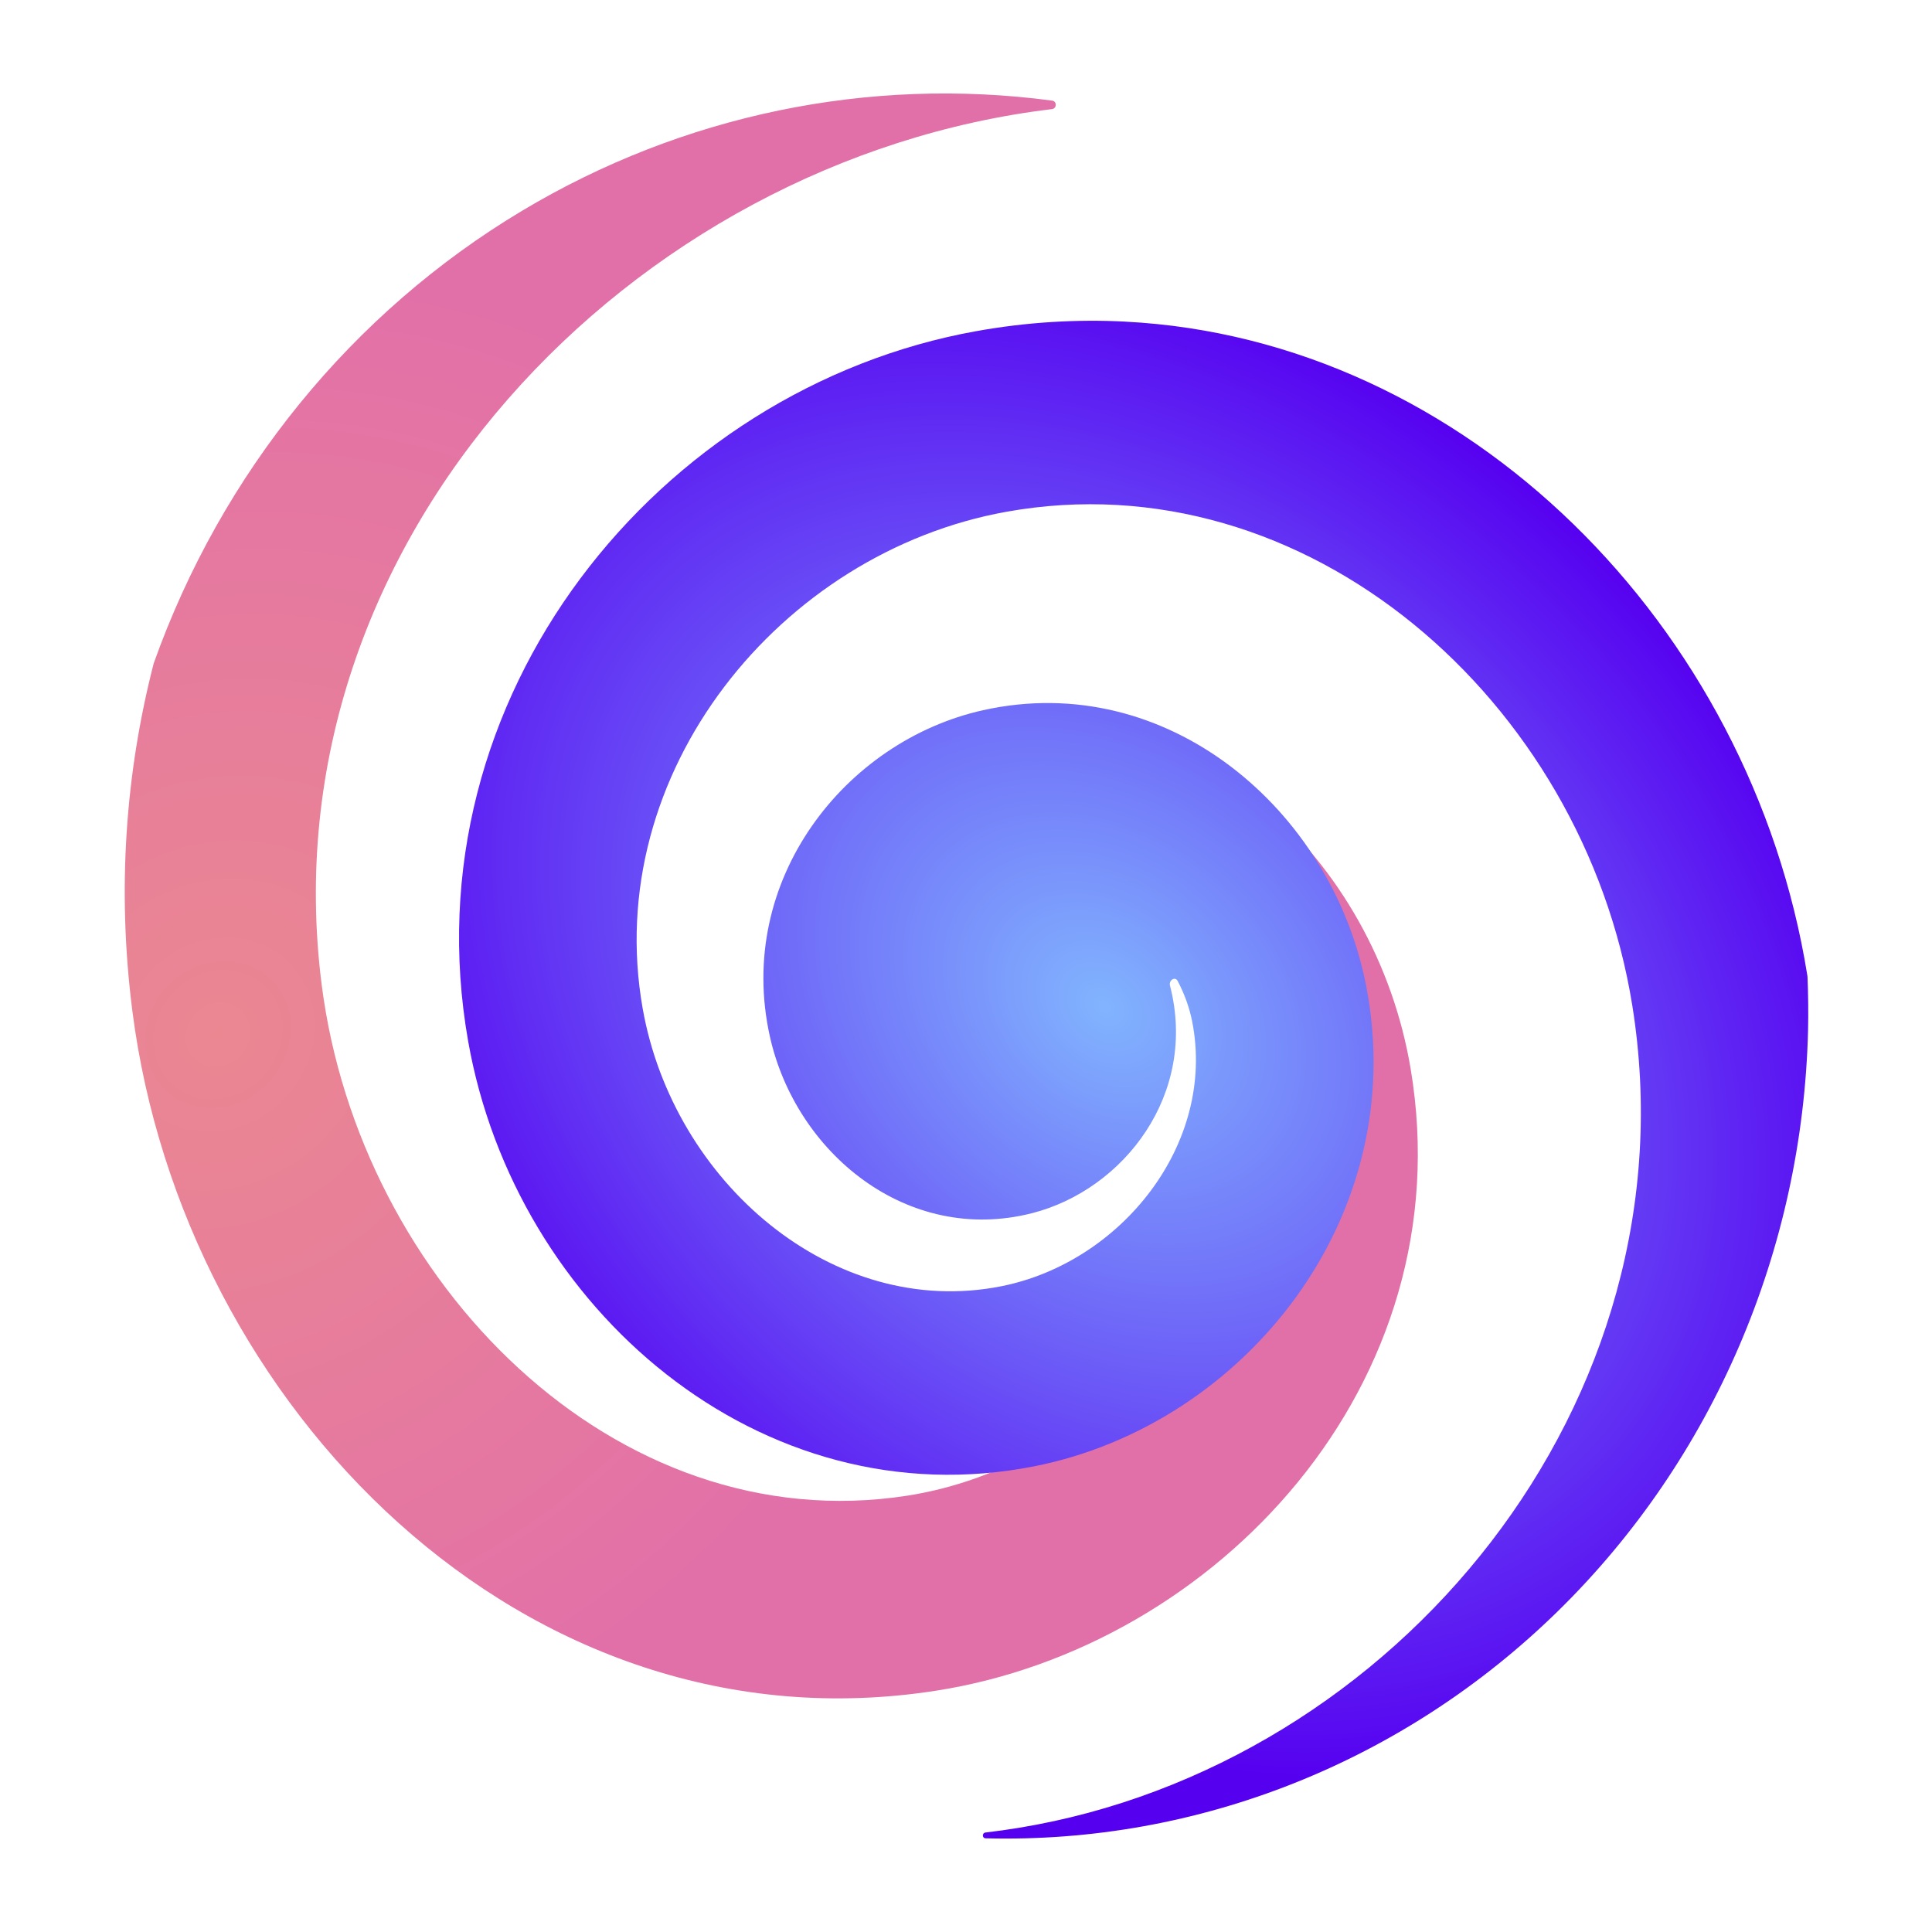 <?xml version="1.0" encoding="UTF-8" standalone="no"?>
<svg
   width="62"
   height="62"
   viewBox="0 0 62 62"
   fill="none"
   version="1.1"
   id="svg5"
   sodipodi:docname="app.drey.Warp.svg"
   inkscape:version="1.4 (e7c3feb100, 2024-10-09)"
   xmlns:inkscape="http://www.inkscape.org/namespaces/inkscape"
   xmlns:sodipodi="http://sodipodi.sourceforge.net/DTD/sodipodi-0.dtd"
   xmlns:xlink="http://www.w3.org/1999/xlink"
   xmlns="http://www.w3.org/2000/svg"
   xmlns:svg="http://www.w3.org/2000/svg">
  <sodipodi:namedview
     id="namedview5"
     pagecolor="#ffffff"
     bordercolor="#000000"
     borderopacity="0.25"
     inkscape:showpageshadow="2"
     inkscape:pageopacity="0.0"
     inkscape:pagecheckerboard="0"
     inkscape:deskcolor="#d1d1d1"
     inkscape:zoom="8.5626212"
     inkscape:cx="42.919101"
     inkscape:cy="32.525087"
     inkscape:window-width="1920"
     inkscape:window-height="998"
     inkscape:window-x="0"
     inkscape:window-y="0"
     inkscape:window-maximized="1"
     inkscape:current-layer="svg5" />
  <g
     id="g5"
     transform="matrix(0.968,0,0,1,-1.805,-3)">
    <path
       opacity="0.7"
       d="m 36.738,6.502 c 0.165,-0.019 0.172,-0.252 0.007,-0.273 C 30.672,5.446 24.497,6.681 19.179,9.76 13.535,13.028 9.212,18.167 6.96,24.288 6.028,27.796 5.738,31.543 6.252,35.437 7.929,48.129 19.245,59.316 32.892,57.257 42.178,55.856 50.386,47.425 48.63,37.295 c -0.583,-3.359 -2.355,-6.405 -4.955,-8.559 -2.6,-2.153 -6.196,-3.381 -9.939,-2.63 -2.42,0.485 -2.816,1.976 -4.353,3.904 -1.537,1.928 -2.179,2.486 -1.527,5.265 0.412,1.755 1.381,3.268 2.831,4.371 1.45,1.103 3.591,1.738 5.695,1.153 1.3,-0.362 2.368,-1.092 3.174,-2.218 0.806,-1.126 0.346,-4.427 -0.208,-6.08 -0.337,-1.003 -0.573,-0.623 -1.495,-1.232 -0.249,-0.164 -0.477,-0.263 -0.713,-0.314 -0.415,-0.09 -0.582,-0.55 -0.166,-0.633 v 0 c 1.741,-0.349 2.486,-0.196 3.868,0.948 1.381,1.144 1.237,5.305 1.549,7.108 1.067,6.163 -4.311,11.693 -10.444,12.619 C 22.233,52.461 13.785,44.116 12.53,34.608 10.64,20.308 22.838,8.117 36.738,6.502 Z M 34.606,31.265 c -0.002,8.68e-4 -0.003,0.002 -0.005,0.003 -0.002,9.65e-4 -0.005,9.17e-4 -0.007,0.002 z m -0.087,3.341 c -0.004,-0.003 -2.9e-4,-0.012 0.005,-0.014 l 0.991,-0.318 c 0.36,-0.116 1.29,0.01 1.504,0.322 v 0 c 0.207,0.301 0.559,2.291 0,2.522 -0.737,0.304 -1.662,0.089 -2.057,-0.172 -0.396,-0.261 -0.546,-0.468 -0.689,-0.893 -0.143,-0.428 0.018,-0.998 0.132,-1.156 0.102,-0.143 0.12,-0.15 0.246,-0.185 -0.011,-0.008 -0.038,-0.034 -0.132,-0.105 z m 0.132,0.105 c 0.011,0.008 0.006,-0.004 0.031,-0.011 -0.017,0.005 -0.018,0.008 -0.031,0.011 z"
       id="path1"
       style="fill:url(#radialGradient9)" />
    <path
       d="m 39.17,13.321 c -1.616,-0.08 -3.27,0.015 -4.946,0.307 -10.51,1.826 -18.855,11.734 -16.839,22.787 1.564,8.573 9.702,15.381 18.778,13.638 6.965,-1.337 12.498,-8.003 10.988,-15.44 -1.145,-5.644 -6.6,-10.135 -12.694,-8.822 -4.576,0.985 -8.221,5.459 -7.07,10.469 0.855,3.724 4.545,6.696 8.693,5.672 3.047,-0.755 5.499,-3.827 4.572,-7.304 v 0 c -0.045,-0.171 0.17,-0.304 0.254,-0.148 0.22,0.405 0.387,0.839 0.482,1.303 0.797,3.926 -2.356,7.731 -6.333,8.495 -5.578,1.071 -10.869,-3.348 -11.885,-8.917 -1.38,-7.567 4.571,-14.637 12.061,-15.938 9.933,-1.727 19.12,6.051 20.746,15.837 2.115,12.727 -7.828,24.403 -20.33,26.396 -0.372,0.059 -0.743,0.11 -1.115,0.152 -0.111,0.013 -0.112,0.176 -4.8e-5,0.185 v 0 c 7.054,0.179 13.891,-2.452 19.006,-7.314 5.114,-4.862 8.088,-11.556 8.267,-18.611 0.013,-0.574 0.006,-1.148 -0.018,-1.721 -0.003,-0.017 -0.005,-0.034 -0.007,-0.051 -1.864,-11.216 -11.296,-20.412 -22.608,-20.974 z"
       id="path2"
       style="fill:url(#radialGradient7)" />
  </g>
  <defs
     id="defs5">
    <linearGradient
       id="linearGradient7"
       inkscape:collect="always">
      <stop
         style="stop-color:#e25563;stop-opacity:1"
         offset="0"
         id="stop8" />
      <stop
         style="stop-color:#d63384;stop-opacity:1"
         offset="1"
         id="stop9" />
    </linearGradient>
    <linearGradient
       id="linearGradient5"
       inkscape:collect="always">
      <stop
         style="stop-color:#81b4fe;stop-opacity:1"
         offset="0"
         id="stop6" />
      <stop
         style="stop-color:#5600f0;stop-opacity:1;"
         offset="1"
         id="stop7" />
    </linearGradient>
    <linearGradient
       id="paint0_linear_126_118"
       x1="22.914"
       y1="36.753"
       x2="91.805"
       y2="72.785"
       gradientUnits="userSpaceOnUse"
       gradientTransform="matrix(0.482,0,0,0.482,3.105,3.105)">
      <stop
         stop-color="#7801A2"
         id="stop2" />
      <stop
         offset="1"
         stop-color="#FF3395"
         id="stop3" />
    </linearGradient>
    <radialGradient
       id="paint1_radial_126_118"
       cx="0"
       cy="0"
       r="1"
       gradientUnits="userSpaceOnUse"
       gradientTransform="matrix(20.986,13.026,-11.424,18.406,37.118,34.947)">
      <stop
         offset="0.238"
         stop-color="#FD3939"
         id="stop4" />
      <stop
         offset="1"
         stop-color="#5600F0"
         id="stop5" />
    </radialGradient>
    <radialGradient
       inkscape:collect="always"
       xlink:href="#linearGradient5"
       id="radialGradient7"
       cx="37.2"
       cy="36.611"
       fx="37.2"
       fy="36.611"
       r="22.364"
       gradientTransform="matrix(0.981,0.83,-0.657,0.727,26.04,-22.183)"
       gradientUnits="userSpaceOnUse" />
    <radialGradient
       inkscape:collect="always"
       xlink:href="#linearGradient7"
       id="radialGradient9"
       cx="9.088"
       cy="35.445"
       fx="9.088"
       fy="35.445"
       r="21.434"
       gradientTransform="matrix(0.825,0.752,-0.851,0.875,31.756,-1.649)"
       gradientUnits="userSpaceOnUse" />
  </defs>
</svg>

